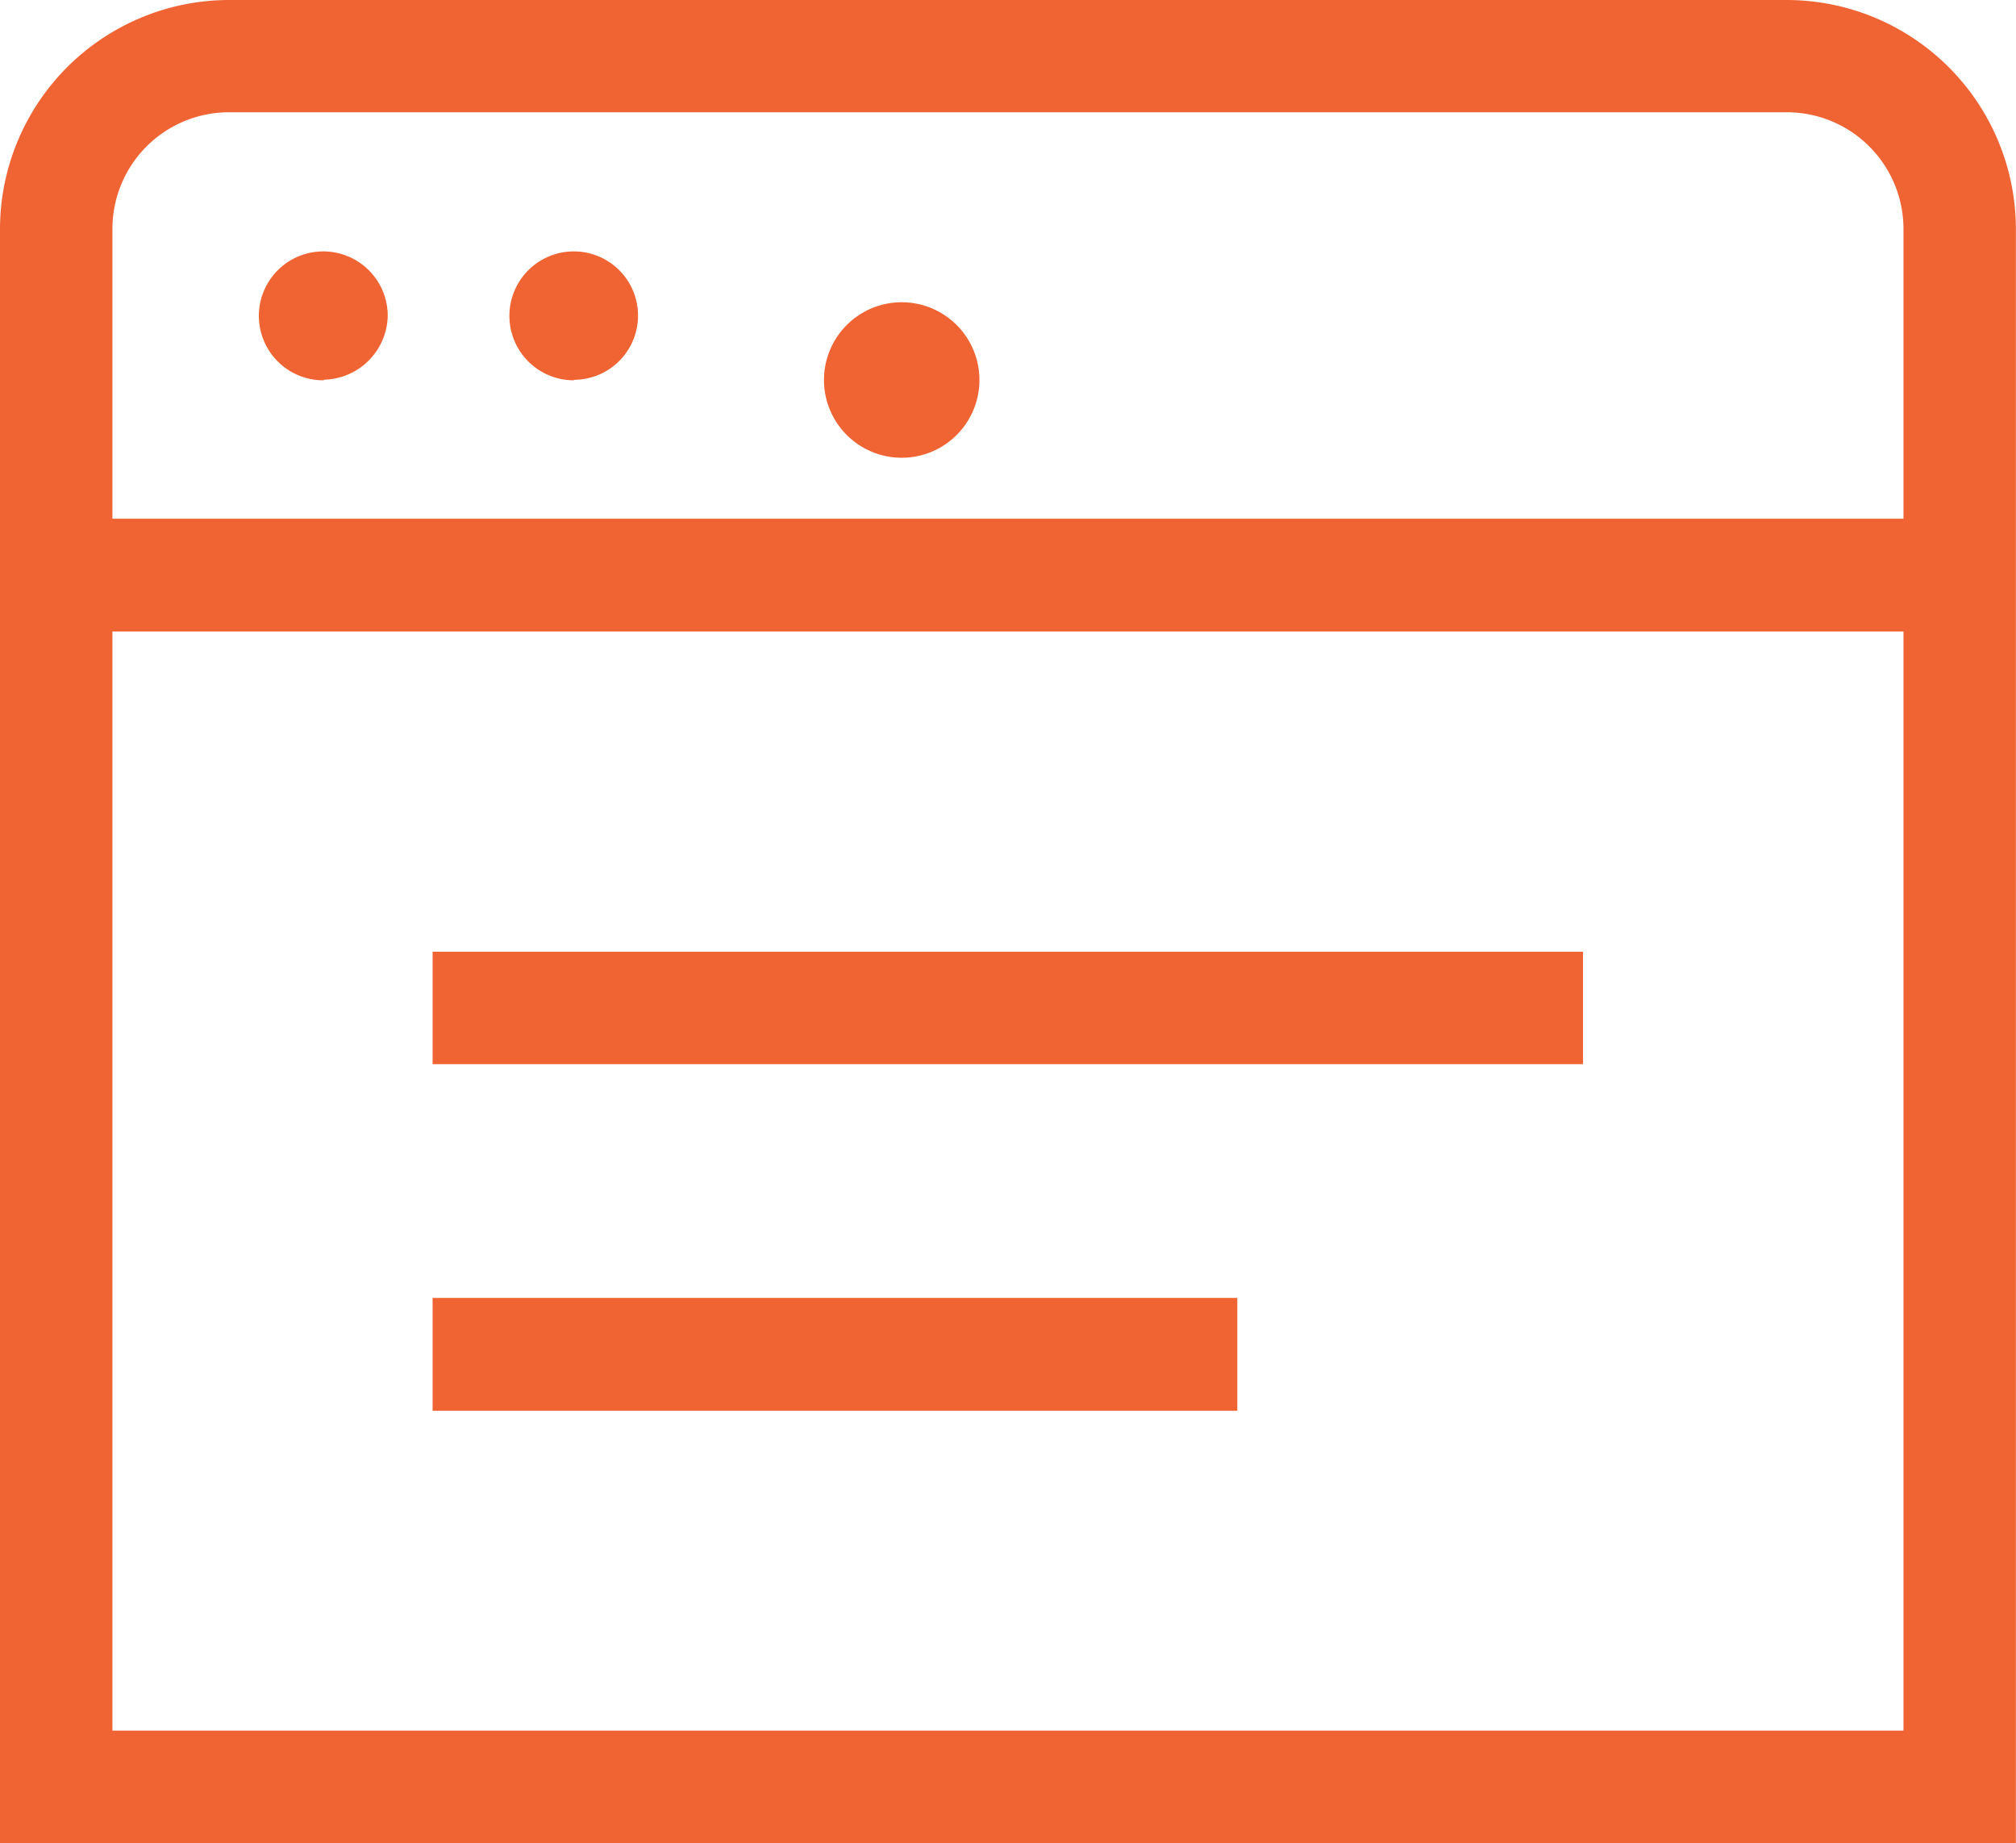 <svg xmlns="http://www.w3.org/2000/svg" width="19.867" height="18.159" viewBox="0 0 19.867 18.159">
  <g id="Group_666" data-name="Group 666" transform="translate(0 0)">
    <g id="Group_797" data-name="Group 797" transform="translate(0 0)">
      <path id="Path_325" data-name="Path 325" d="M19.867,18.159H0V2.257A2.26,2.26,0,0,1,2.257,0H17.609a2.26,2.26,0,0,1,2.257,2.257v15.9ZM1.108,6.222h0V17.051h17.65V6.222ZM2.257,1.106A1.149,1.149,0,0,0,1.108,2.253V5.111h17.65V2.253A1.15,1.15,0,0,0,17.61,1.106ZM12.193,13.9H4.263V12.788h7.93ZM15.6,10.485H4.263V9.377H15.6ZM8.12,3.747a.766.766,0,1,0,0-.006Zm-2.465,0a.635.635,0,0,1,0-1.27.632.632,0,1,1,0,1.265Zm-2.466,0a.635.635,0,1,1,.632-.638.643.643,0,0,1-.629.632Z" transform="translate(0 0)" fill="#f06434"/>
    </g>
  </g>
</svg>
